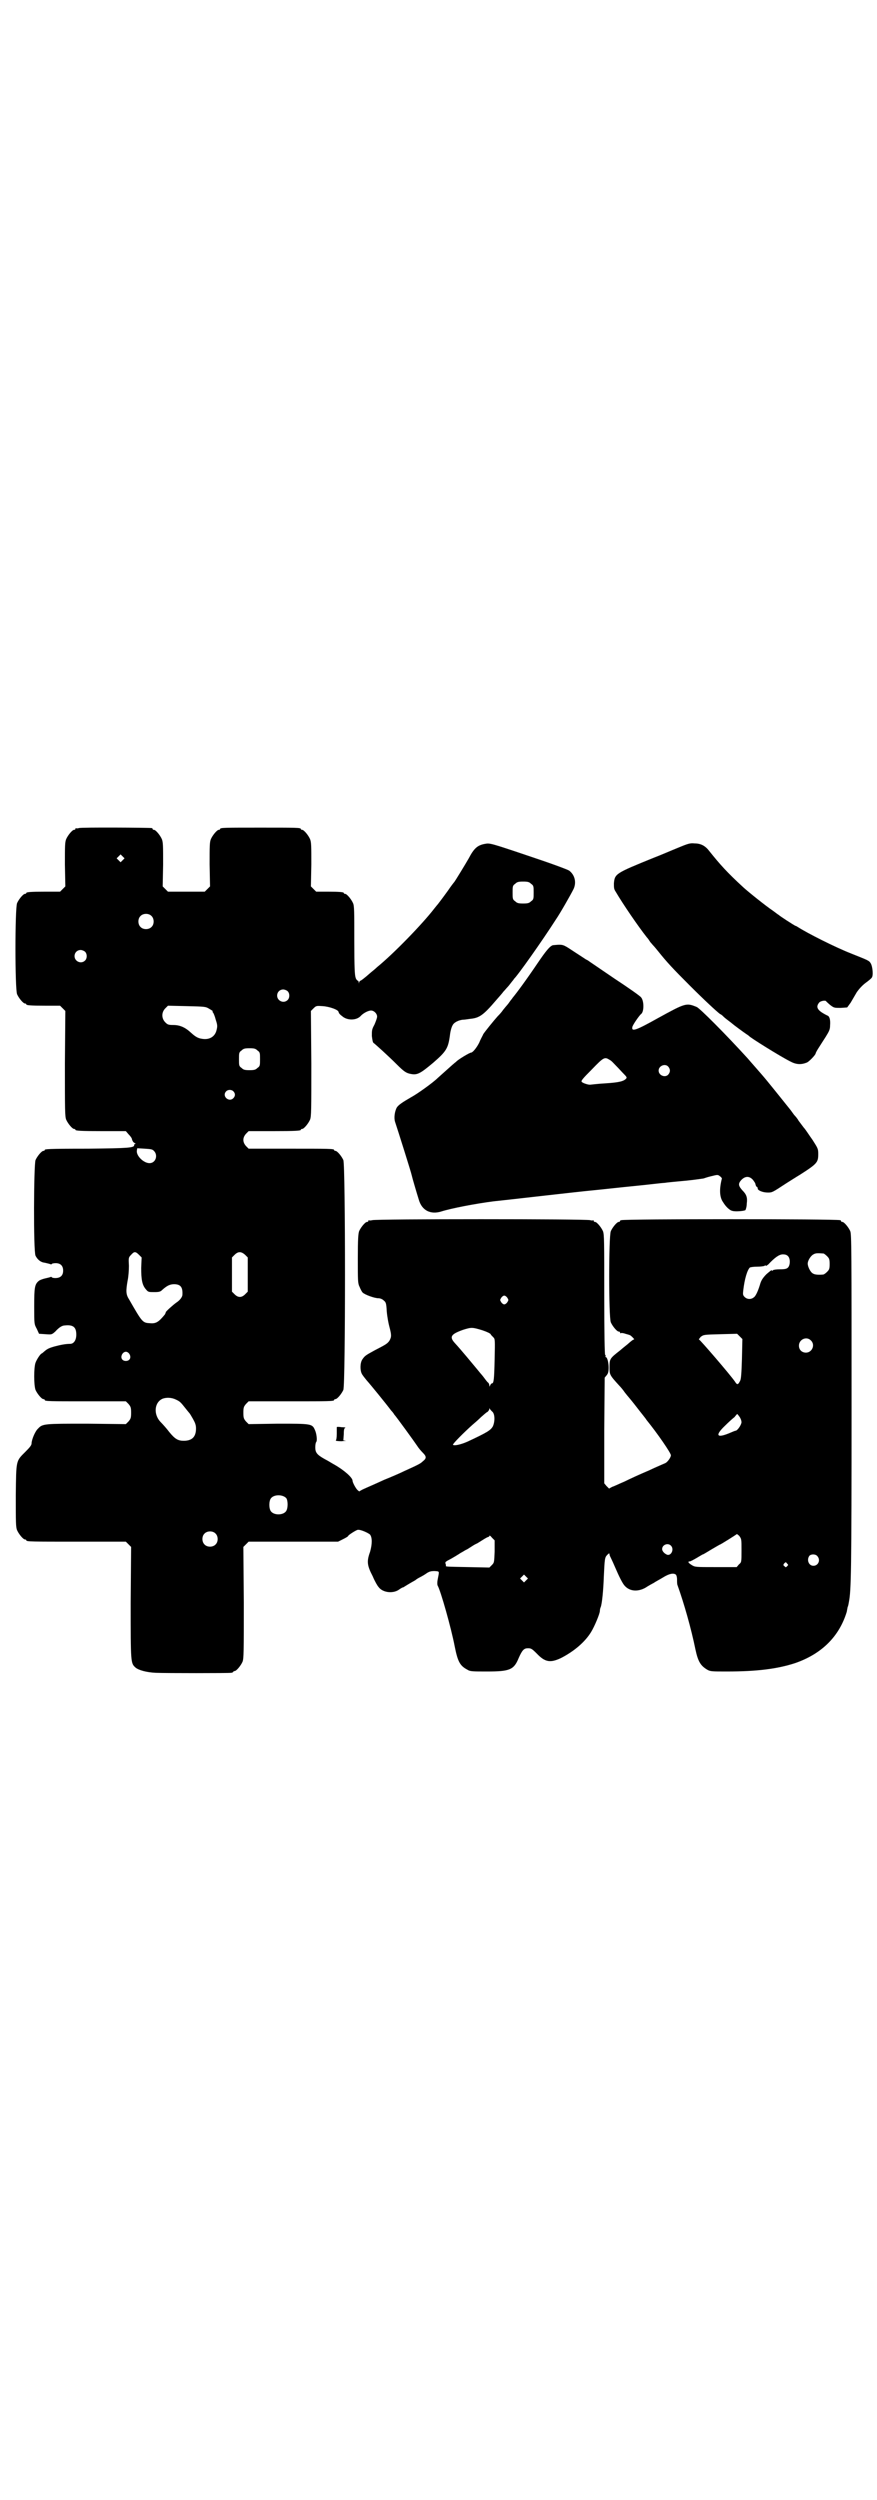 <?xml version="1.0" standalone="no"?>
<!DOCTYPE svg PUBLIC "-//W3C//DTD SVG 20010904//EN"
 "http://www.w3.org/TR/2001/REC-SVG-20010904/DTD/svg10.dtd">
<svg version="1.0" xmlns="http://www.w3.org/2000/svg"
 width="1000pt" height="2850pt" viewBox="0 0 1000 2850"
 preserveAspectRatio="xMidYMid meet">
<g transform="translate(0,2850) scale(0.5,-0.5)"
fill="#000000" stroke="none">
<path d="M180 3812 c-3 -1 -6 -1 -7 0 0 0 -1 0 -1 -2 0 -1 -1 -2 -3 -2 -4 0
-14 -12 -18 -21 -3 -7 -3 -16 -3 -58 l1 -50 -6 -6 -6 -6 -33 0 c-35 0 -44 -1
-44 -3 0 -1 -1 -2 -3 -2 -4 0 -14 -12 -18 -21 -5 -11 -5 -197 0 -208 4 -9 14
-21 18 -21 2 0 3 -1 3 -2 0 -2 9 -3 44 -3 l33 0 6 -6 6 -6 -1 -120 c0 -106 0
-121 3 -128 4 -9 14 -21 18 -21 2 0 3 -1 3 -2 0 -2 10 -3 63 -3 l52 0 6 -7 c4
-4 8 -9 8 -12 1 -3 3 -7 6 -8 2 -1 3 -2 2 -2 -2 0 -3 -1 -3 -3 0 -6 -13 -7
-105 -8 -95 0 -99 -1 -99 -3 0 -1 -1 -2 -3 -2 -4 0 -14 -12 -18 -21 -4 -11 -5
-207 0 -218 4 -8 11 -15 21 -16 4 -1 9 -2 12 -3 2 -1 4 -1 4 0 0 1 4 2 9 2 11
0 17 -6 17 -17 0 -11 -6 -17 -18 -17 -4 0 -8 1 -8 2 0 1 -2 1 -4 0 -3 -1 -8
-2 -12 -3 -4 -1 -10 -3 -13 -5 -10 -8 -11 -15 -11 -59 0 -40 0 -40 6 -51 l5
-11 15 -1 c14 -1 14 -1 22 6 9 10 16 14 22 14 19 2 26 -4 26 -21 0 -13 -6 -21
-14 -21 -10 0 -21 -2 -36 -6 -14 -4 -17 -6 -25 -13 -2 -2 -4 -3 -4 -3 -3 -1
-11 -13 -14 -21 -4 -11 -4 -51 0 -62 4 -9 14 -21 18 -21 2 0 3 -1 3 -2 0 -3
12 -3 98 -3 l87 0 6 -6 c5 -6 6 -8 6 -20 0 -12 -1 -14 -6 -20 l-6 -6 -89 1
c-96 0 -101 0 -111 -11 -7 -6 -15 -26 -15 -34 0 -4 -4 -9 -14 -19 -22 -22 -21
-18 -22 -100 0 -61 0 -72 3 -79 4 -9 14 -21 18 -21 2 0 3 -1 3 -2 0 -3 12 -3
119 -3 l108 0 6 -6 6 -6 -1 -127 c0 -138 0 -138 11 -148 7 -6 25 -11 46 -12
24 -1 165 -1 172 0 3 0 5 2 5 2 0 1 1 2 3 2 4 0 14 12 18 21 3 7 3 23 3 135
l-1 127 6 6 6 6 102 0 102 0 12 6 c6 3 11 6 11 7 0 2 19 14 22 14 6 1 24 -7
28 -11 5 -7 5 -21 0 -39 -8 -22 -7 -31 6 -56 5 -12 11 -22 13 -24 9 -13 32
-16 46 -7 4 3 9 6 11 6 3 2 16 10 27 16 2 2 7 5 11 7 4 2 11 6 15 9 6 4 10 5
18 5 12 -1 11 1 7 -20 -1 -5 -1 -11 0 -13 7 -12 31 -97 39 -139 7 -35 12 -44
29 -53 6 -4 12 -4 45 -4 52 0 61 4 72 31 8 18 12 22 21 22 7 0 9 -1 20 -12 19
-20 31 -22 56 -10 29 15 54 36 68 59 8 13 20 42 20 48 0 3 1 7 2 9 3 8 6 39 7
69 2 41 2 44 8 50 4 4 5 4 5 1 0 -2 2 -6 4 -10 2 -4 6 -13 9 -20 9 -21 17 -37
22 -42 11 -12 29 -14 47 -4 6 4 15 9 19 11 4 3 14 8 22 13 13 8 23 10 28 6 1
0 3 -5 3 -11 0 -5 0 -11 1 -13 15 -42 31 -98 41 -147 6 -28 12 -37 27 -46 7
-4 11 -4 45 -4 69 0 115 6 155 19 61 21 101 61 118 117 1 6 2 10 2 11 1 1 2 6
3 12 5 26 6 68 6 443 0 357 0 395 -3 402 -4 9 -14 21 -18 21 -2 0 -3 1 -3 2 0
1 -1 2 -2 2 -14 3 -487 3 -499 0 -2 0 -3 -1 -3 -2 0 -1 -1 -2 -3 -2 -4 0 -14
-12 -18 -21 -5 -11 -5 -197 0 -208 4 -9 14 -21 18 -21 2 0 3 -1 3 -2 0 -2 1
-2 1 -2 1 1 4 1 8 0 6 -2 11 -3 13 -4 2 0 12 -10 10 -10 -2 0 -6 -3 -15 -11
-1 -1 -9 -7 -17 -14 -23 -18 -24 -19 -24 -38 0 -17 0 -18 22 -42 3 -3 9 -10
13 -16 4 -5 8 -10 9 -11 1 -1 10 -12 20 -25 10 -13 20 -25 20 -26 26 -32 56
-76 56 -81 0 -5 -8 -16 -13 -18 -2 -1 -19 -8 -38 -17 -19 -8 -43 -19 -55 -25
-12 -5 -24 -11 -28 -12 l-7 -4 -6 6 -5 6 0 121 1 120 5 6 c3 4 4 8 4 17 0 11
-3 24 -7 24 0 0 -1 1 0 2 1 1 0 2 -1 3 -1 1 -2 47 -2 138 0 120 0 137 -3 144
-4 9 -14 21 -18 21 -2 0 -3 1 -3 2 0 2 -1 2 -1 2 -1 -1 -4 -1 -7 0 -9 3 -489
3 -497 0 -4 -1 -7 -1 -8 0 0 0 -1 0 -1 -2 0 -1 -1 -2 -3 -2 -4 0 -14 -12 -18
-21 -2 -6 -3 -17 -3 -63 0 -51 0 -56 4 -64 2 -5 5 -11 7 -13 5 -5 27 -13 36
-13 4 0 9 -2 12 -5 5 -4 6 -6 7 -25 1 -12 4 -28 6 -35 5 -19 5 -23 0 -32 -5
-7 -9 -9 -34 -22 -20 -11 -22 -12 -28 -21 -5 -8 -5 -24 -1 -32 2 -4 7 -10 11
-15 9 -10 44 -53 56 -69 3 -3 6 -7 7 -9 4 -4 46 -62 52 -71 3 -5 9 -12 13 -16
9 -9 9 -13 0 -20 -5 -5 -11 -8 -42 -22 -10 -5 -31 -14 -46 -20 -26 -12 -36
-16 -49 -22 -4 -2 -7 -4 -7 -4 0 -1 -2 0 -5 3 -4 4 -11 17 -11 21 0 7 -19 24
-42 37 -4 2 -13 8 -21 12 -18 10 -22 15 -22 27 0 6 1 11 2 12 3 3 1 20 -3 28
-6 14 -9 14 -84 14 l-67 -1 -6 6 c-5 6 -6 8 -6 20 0 12 1 14 6 20 l6 6 92 0
c91 0 103 0 103 3 0 1 1 2 3 2 4 0 14 12 18 21 5 12 5 512 0 524 -4 9 -14 21
-18 21 -2 0 -3 1 -3 2 0 3 -12 3 -103 3 l-92 0 -6 6 c-8 9 -8 19 0 28 l6 6 54
0 c55 0 65 1 65 3 0 1 1 2 3 2 4 0 14 12 18 21 3 7 3 22 3 128 l-1 120 6 6 c6
6 7 6 21 5 15 -1 35 -8 36 -13 1 -4 3 -6 11 -12 12 -8 30 -7 39 2 6 7 18 13
24 13 7 0 14 -7 14 -14 0 -3 -3 -11 -6 -18 -6 -11 -6 -13 -6 -26 1 -8 2 -15 4
-16 3 -2 32 -28 53 -49 16 -16 21 -19 29 -21 17 -4 23 -1 54 25 30 26 34 33
38 62 1 10 4 20 6 23 3 7 14 12 23 13 3 0 11 1 17 2 21 2 30 8 59 42 7 8 15
17 17 20 3 3 7 8 9 10 2 2 6 7 9 11 3 4 6 7 6 8 8 7 64 86 96 136 9 13 33 55
40 69 7 15 3 32 -10 42 -5 3 -40 16 -94 34 -86 29 -87 29 -98 27 -17 -3 -25
-10 -37 -33 -8 -14 -30 -50 -33 -54 -1 -1 -8 -10 -14 -19 -13 -18 -20 -27 -23
-31 -1 -1 -5 -6 -9 -11 -27 -35 -93 -103 -130 -133 -3 -3 -9 -8 -14 -12 -17
-15 -23 -19 -24 -19 -1 0 -2 -2 -3 -3 0 -4 -1 -4 -1 0 0 1 -1 3 -2 3 -1 0 -4
3 -5 7 -2 6 -3 21 -3 85 0 66 0 79 -3 85 -4 9 -14 21 -18 21 -2 0 -3 1 -3 2 0
2 -9 3 -37 3 l-26 0 -6 6 -6 6 1 50 c0 42 0 51 -3 58 -4 9 -14 21 -18 21 -2 0
-3 1 -3 2 0 3 -11 3 -92 3 -81 0 -92 0 -92 -3 0 -1 -1 -2 -3 -2 -4 0 -14 -12
-18 -21 -3 -7 -3 -16 -3 -58 l1 -50 -6 -6 -6 -6 -42 0 -42 0 -6 6 -6 6 1 50
c0 42 0 51 -3 58 -4 9 -14 21 -18 21 -2 0 -3 1 -3 2 0 1 -1 2 -2 2 -7 1 -162
2 -166 0z m100 -73 l-5 -5 -4 4 -5 5 4 4 5 5 4 -4 5 -5 -4 -4z m931 -54 c6 -4
6 -6 6 -20 0 -14 0 -16 -6 -20 -4 -4 -7 -5 -18 -5 -11 0 -14 1 -18 5 -6 4 -6
6 -6 20 0 14 0 16 6 20 4 4 7 5 18 5 11 0 14 -1 18 -5z m-866 -73 c7 -6 7 -19
1 -25 -6 -7 -19 -7 -25 -1 -7 6 -7 19 -1 25 6 7 19 7 25 1z m-151 -82 c5 -5 5
-15 0 -20 -9 -9 -24 -2 -24 10 0 8 6 14 14 14 3 0 8 -2 10 -4z m462 -90 c5 -5
5 -15 0 -20 -9 -9 -24 -2 -24 10 0 8 6 14 14 14 3 0 8 -2 10 -4z m-179 -40 c5
-3 9 -5 8 -6 -1 0 0 -2 1 -3 1 -1 4 -8 6 -16 4 -12 4 -15 2 -23 -3 -14 -14
-22 -29 -21 -11 1 -17 3 -29 14 -14 13 -26 18 -41 18 -11 0 -13 1 -18 6 -9 9
-9 23 0 32 l6 6 43 -1 c41 -1 43 -1 51 -6z m110 -95 c6 -4 6 -6 6 -20 0 -14 0
-16 -6 -20 -4 -4 -7 -5 -18 -5 -11 0 -14 1 -18 5 -6 4 -6 6 -6 20 0 14 0 16 6
20 4 4 7 5 18 5 11 0 14 -1 18 -5z m-55 -93 c5 -5 5 -11 0 -16 -10 -10 -27 5
-16 16 4 4 12 4 16 0z m-181 -136 c10 -10 4 -28 -10 -28 -13 0 -30 16 -29 28
l1 6 17 -1 c14 -1 17 -1 21 -5z m-34 -237 l6 -6 -1 -24 c0 -26 2 -39 11 -49 5
-6 6 -6 19 -6 11 0 14 1 18 5 11 10 18 13 27 13 15 0 20 -7 19 -24 0 -5 -6
-13 -14 -18 -7 -5 -24 -20 -24 -22 0 -1 -1 -3 -2 -5 -14 -17 -20 -21 -33 -20
-18 1 -18 1 -49 55 -7 11 -7 19 -3 42 2 9 3 24 3 34 -1 18 -1 19 5 25 7 8 10
8 18 0z m242 0 l6 -6 0 -39 0 -39 -6 -6 c-4 -4 -8 -6 -12 -6 -4 0 -8 2 -12 6
l-6 6 0 39 0 39 6 6 c8 8 15 8 24 0z m1319 3 c1 0 5 -3 8 -6 5 -5 6 -7 6 -18
0 -11 -1 -13 -6 -18 -3 -3 -7 -6 -9 -6 -13 -1 -20 0 -24 3 -5 3 -11 15 -11 22
0 7 7 18 13 21 5 3 9 3 23 2z m-81 -6 c6 -6 5 -21 0 -26 -3 -3 -7 -4 -18 -4
-8 0 -15 -1 -16 -2 -2 -2 -3 -2 -3 0 0 1 -5 -3 -12 -9 -9 -9 -12 -15 -14 -21
-4 -14 -10 -29 -15 -32 -6 -5 -15 -5 -21 1 -4 4 -4 6 -3 15 3 26 9 46 15 52 2
1 9 2 17 2 8 0 15 1 17 2 1 2 2 2 2 0 0 -1 2 0 6 3 15 16 25 23 33 23 6 0 9
-1 12 -4z m-640 -95 c3 -5 3 -5 0 -10 -2 -3 -5 -5 -7 -5 -2 0 -5 2 -7 5 -3 5
-3 5 0 10 2 3 5 5 7 5 2 0 5 -2 7 -5z m-57 -74 c9 -3 18 -7 19 -9 0 -1 3 -4 6
-7 4 -4 4 -5 3 -51 -1 -45 -2 -54 -6 -54 -1 0 -3 -2 -4 -4 -1 -4 -2 -4 -2 -1
0 2 -1 4 -2 6 -2 1 -5 5 -8 9 -3 4 -6 8 -7 9 -1 1 -6 7 -10 12 -10 12 -38 46
-51 60 -14 15 -10 21 18 31 19 6 21 6 44 -1z m592 -65 c-1 -33 -2 -46 -4 -50
-5 -10 -7 -10 -12 -2 -11 16 -80 96 -82 96 -1 0 1 2 4 6 7 5 7 5 45 6 l38 1 6
-6 6 -6 -1 -45z m157 42 c11 -10 3 -28 -11 -28 -9 0 -16 6 -16 16 0 14 17 22
27 12z m-1554 -31 c5 -8 1 -16 -8 -16 -9 0 -13 8 -8 16 2 3 5 5 8 5 3 0 6 -2
8 -5z m106 -104 c9 -4 11 -6 22 -20 4 -5 8 -10 9 -11 1 -1 4 -6 8 -13 5 -9 7
-14 7 -22 0 -19 -9 -28 -28 -28 -13 0 -20 4 -33 20 -6 8 -15 18 -19 22 -18 18
-15 46 4 54 8 3 20 3 30 -2z m721 -27 c7 -5 7 -23 2 -34 -5 -9 -13 -14 -58
-35 -16 -7 -31 -10 -33 -7 -1 2 26 29 44 45 6 5 15 13 20 18 6 5 12 11 15 12
2 2 4 5 4 7 0 2 0 2 1 0 1 -2 3 -4 5 -6z m565 -13 c3 -5 4 -9 4 -12 -1 -7 -9
-18 -13 -19 -2 0 -6 -2 -11 -4 -32 -14 -38 -8 -14 15 8 8 18 17 22 20 3 4 6 7
6 7 1 0 3 -3 6 -7z m-1034 -185 c4 -6 4 -24 -1 -30 -7 -9 -27 -9 -34 0 -5 6
-5 24 0 30 7 9 27 9 35 0z m-162 -80 c7 -6 7 -19 1 -25 -6 -7 -19 -7 -25 -1
-7 6 -7 19 -1 25 6 7 19 7 25 1z m1200 -39 c0 -27 0 -27 -6 -32 l-5 -6 -48 0
c-47 0 -47 0 -55 5 -8 5 -9 8 -4 8 2 0 9 4 16 8 7 4 13 8 14 8 1 0 9 5 19 11
10 6 19 11 19 11 2 0 38 23 39 24 0 1 3 -1 6 -4 5 -7 5 -7 5 -33z m-563 -3
c-1 -25 -1 -25 -7 -31 l-5 -5 -48 1 c-52 1 -52 1 -51 3 0 0 0 3 -1 5 -1 3 0 4
5 7 12 6 26 15 29 17 2 1 7 4 12 7 5 2 10 6 12 7 3 2 9 6 14 8 2 1 8 5 13 8 6
4 12 7 13 7 1 0 2 1 2 2 0 2 3 0 6 -4 l6 -6 0 -26z m402 14 c8 -8 1 -23 -8
-21 -6 2 -12 8 -12 13 0 10 13 15 20 8z m334 -24 c8 -9 2 -22 -9 -22 -11 0
-16 14 -9 23 4 4 14 4 18 -1z m-69 -17 c3 -3 3 -3 0 -6 -3 -3 -3 -3 -6 0 -3 2
-3 3 -1 6 4 4 4 4 7 0z m-595 -38 l-5 -5 -4 4 -5 5 4 4 5 5 4 -4 5 -5 -4 -4z"/>
<path d="M1546 3767 c-15 -6 -40 -17 -56 -23 -86 -35 -88 -36 -90 -58 0 -10 0
-13 4 -19 17 -29 52 -80 71 -104 3 -3 6 -8 8 -11 2 -2 5 -6 7 -8 2 -2 7 -8 11
-13 20 -25 33 -39 72 -78 34 -34 60 -58 69 -65 3 -1 6 -4 8 -6 2 -2 7 -6 11
-9 4 -3 8 -6 9 -7 2 -2 25 -19 31 -23 3 -2 6 -4 7 -5 3 -4 72 -47 94 -58 13
-7 24 -8 37 -3 5 1 21 18 21 21 0 1 3 7 7 13 3 5 11 17 16 25 8 13 10 17 10
26 1 12 -1 20 -5 22 -23 11 -29 19 -20 30 3 4 15 6 16 3 1 -1 5 -5 10 -9 8 -6
9 -6 23 -6 l15 1 8 11 c4 7 10 17 14 24 5 7 12 15 20 21 7 5 14 11 14 12 4 4
2 25 -2 32 -4 7 -5 7 -45 23 -38 15 -99 46 -121 60 -2 1 -4 3 -6 3 -4 2 -37
23 -38 25 -1 0 -7 5 -14 10 -15 10 -55 42 -67 53 -37 34 -53 52 -77 82 -9 12
-19 18 -34 18 -10 1 -14 0 -38 -10z"/>
<path d="M1261 3545 c-7 -2 -16 -13 -35 -41 -25 -37 -47 -67 -57 -79 -1 -2 -4
-5 -6 -8 -2 -3 -5 -7 -6 -8 -1 -1 -6 -7 -10 -12 -4 -6 -10 -12 -12 -14 -9 -10
-30 -36 -33 -41 -1 -3 -6 -11 -9 -19 -6 -12 -15 -23 -19 -23 -3 0 -30 -16 -34
-21 -3 -2 -13 -11 -23 -20 -10 -9 -18 -16 -19 -17 -10 -10 -46 -36 -61 -44
-19 -11 -28 -17 -32 -23 -5 -9 -7 -24 -4 -33 6 -18 37 -116 38 -122 1 -5 11
-39 16 -55 7 -25 27 -35 52 -27 22 7 79 18 119 23 21 2 193 22 226 25 21 2 65
7 96 10 31 3 62 7 67 7 6 1 27 3 49 5 21 2 39 5 40 5 1 0 8 3 17 5 16 4 16 4
21 0 3 -2 5 -5 4 -6 -6 -24 -5 -42 3 -53 6 -10 15 -19 22 -20 7 -2 27 0 29 2
1 2 3 8 3 15 2 14 -1 21 -10 30 -9 10 -10 15 -3 23 9 10 19 10 27 1 3 -4 6 -8
6 -11 1 -3 2 -5 3 -5 1 0 2 -2 2 -4 0 -4 11 -9 23 -9 10 0 10 0 42 21 8 5 22
14 32 20 39 25 41 28 41 47 0 12 -1 13 -13 32 -8 11 -16 24 -20 28 -3 4 -9 12
-12 16 -2 4 -7 10 -10 13 -2 3 -6 8 -8 11 -8 10 -40 50 -54 67 -13 16 -40 46
-44 51 -51 56 -109 114 -116 117 -24 10 -26 9 -88 -25 -50 -28 -61 -32 -59
-21 0 4 16 27 20 30 7 5 7 30 0 38 -2 3 -29 22 -61 43 -32 22 -59 40 -60 41
-2 1 -3 2 -4 2 0 0 -12 8 -26 17 -24 16 -26 17 -36 17 -5 0 -12 -1 -14 -1z
m130 -262 c3 -1 9 -8 14 -13 6 -6 13 -14 18 -19 6 -6 7 -8 5 -10 -5 -6 -15 -9
-47 -11 -18 -1 -33 -3 -34 -3 -4 -1 -17 3 -20 6 -3 2 1 7 23 29 27 28 29 29
41 21z m133 -15 c5 -6 5 -12 0 -18 -7 -8 -22 -2 -22 9 0 11 15 17 22 9z"/>
<path d="M768 2446 c0 -1 0 -7 0 -15 0 -9 -1 -14 -2 -15 -2 -1 4 -2 13 -2 9 1
13 1 10 1 l-6 1 1 14 c0 11 1 14 4 15 1 0 -2 1 -9 1 -6 1 -11 1 -11 0z"/>
</g>
</svg>
